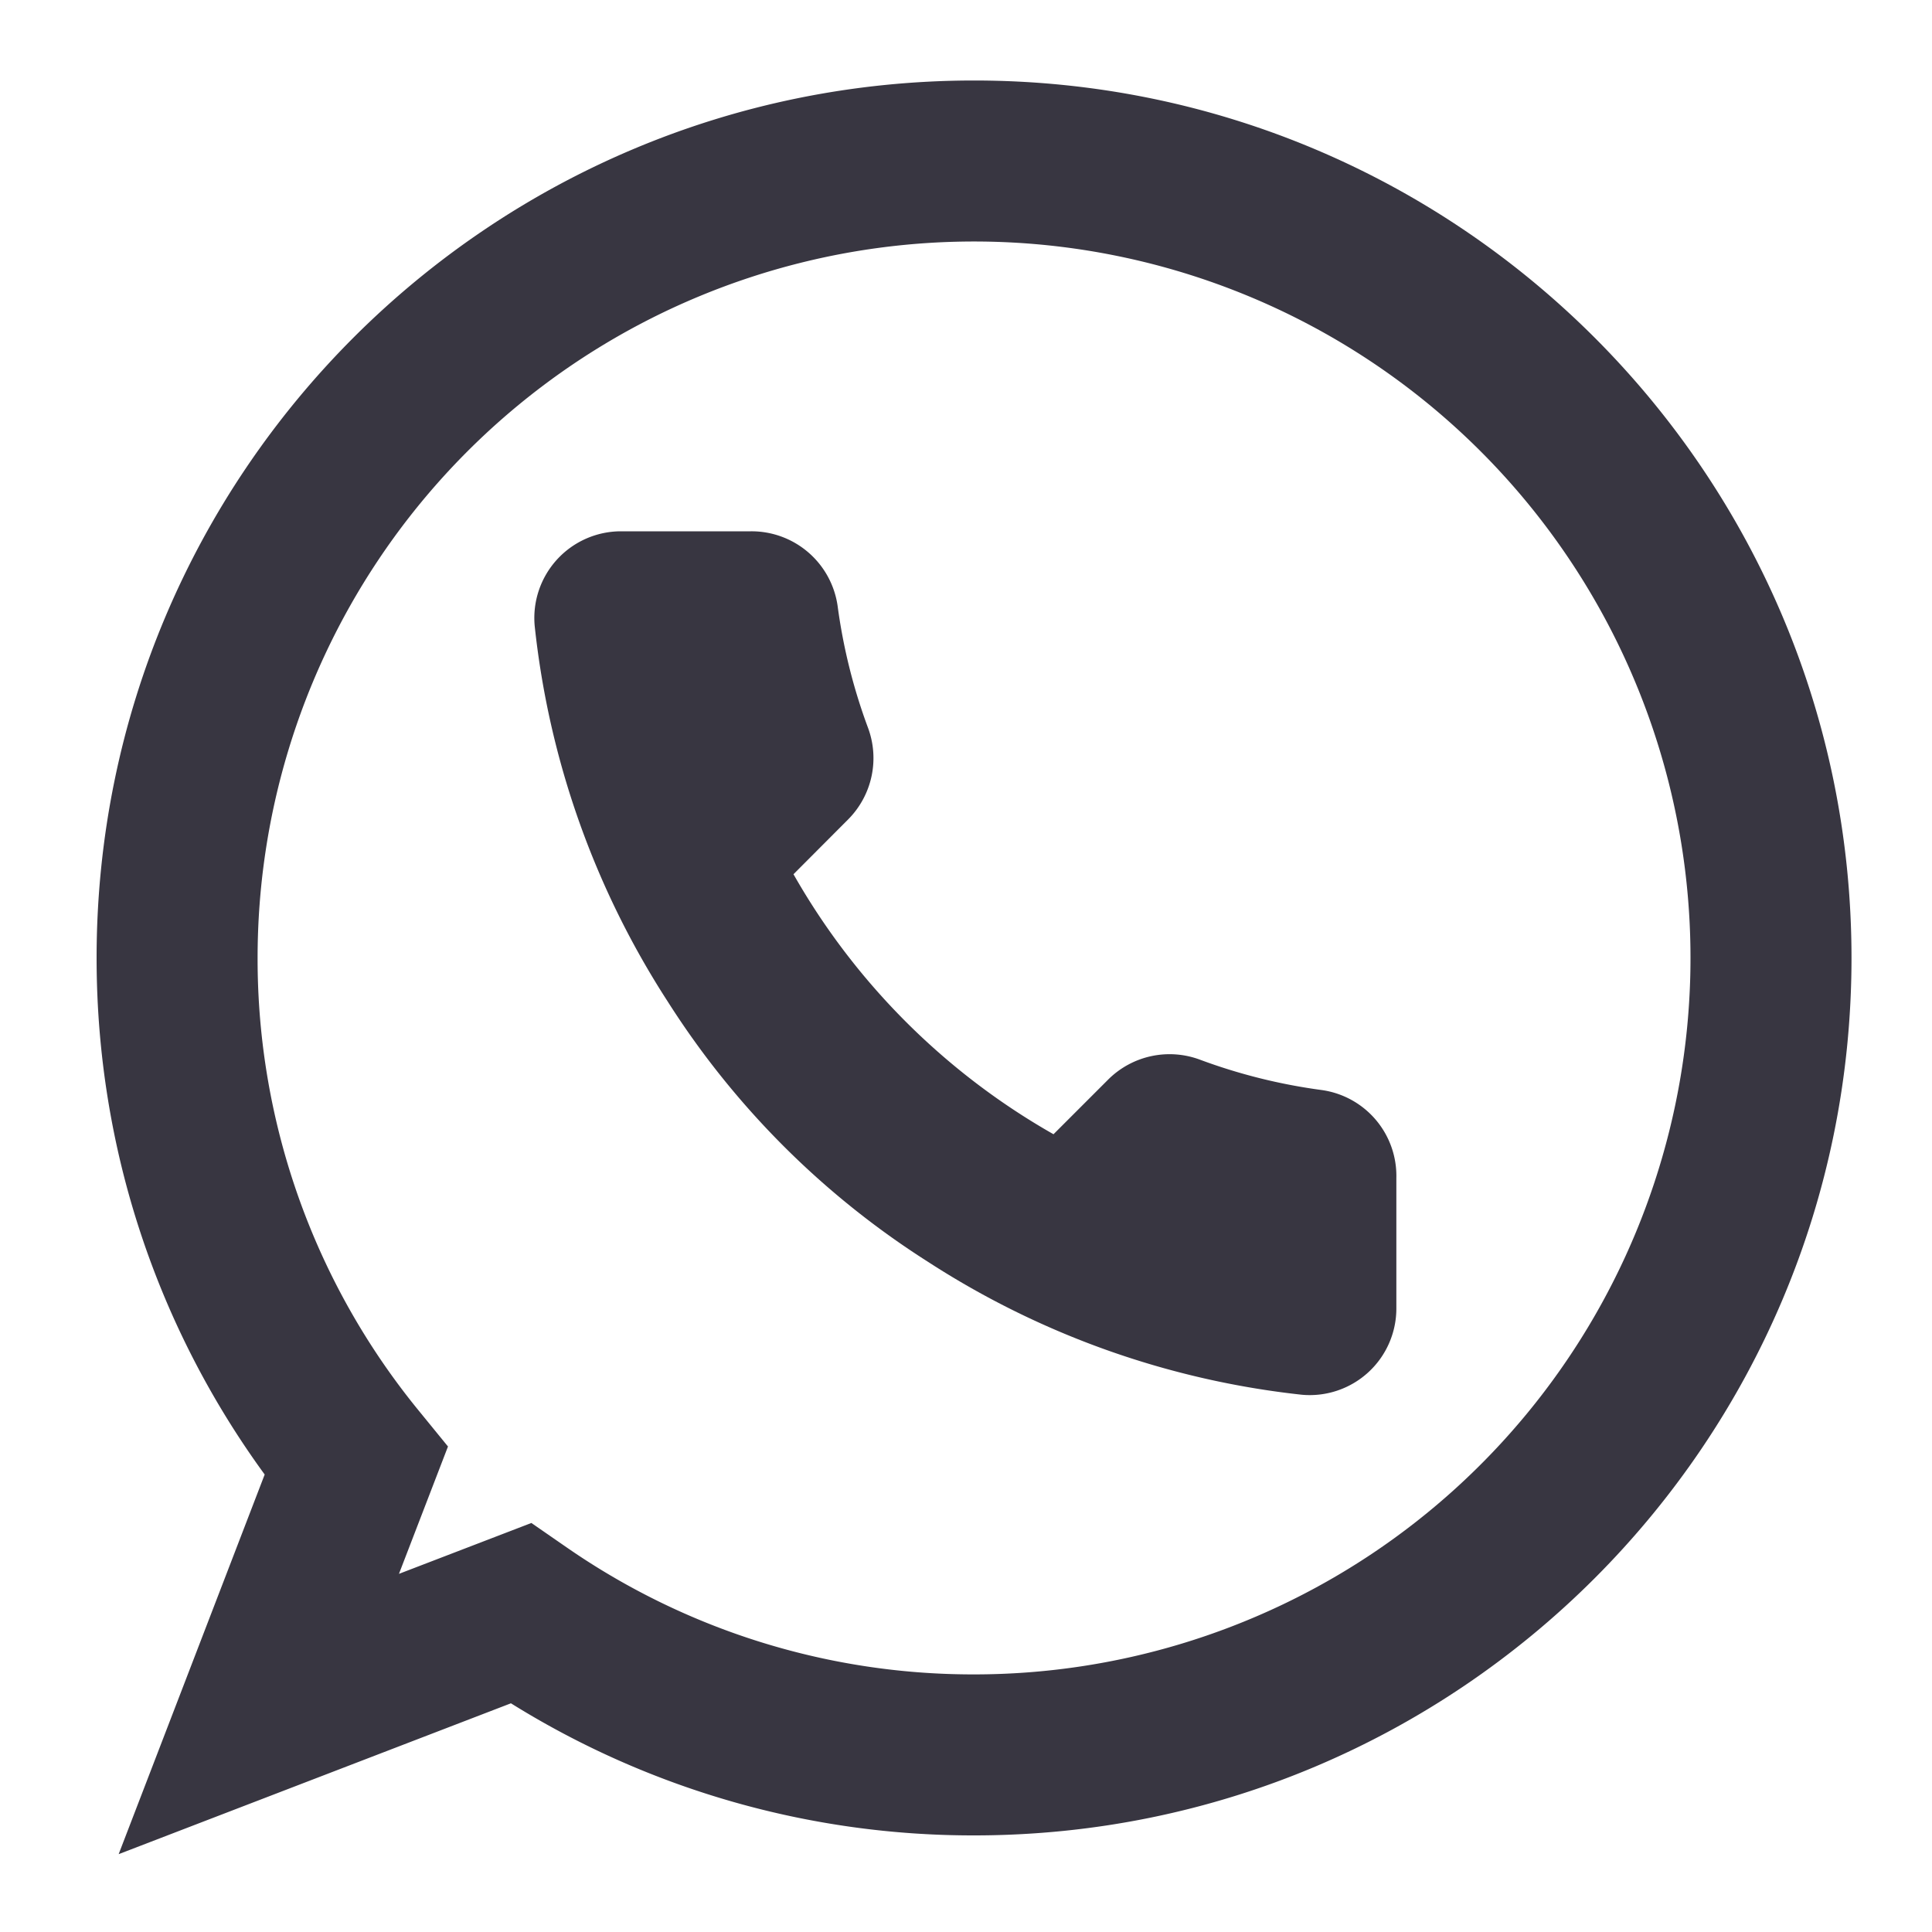 <svg xmlns="http://www.w3.org/2000/svg" fill="none" viewBox="0 0 24 24" class="Icon Icon-whatsapp"><path fill="#383641" d="M17.346 16.25v-1.616a1.077 1.077 0 0 0-.926-1.093 7 7 0 0 1-1.513-.377 1.08 1.08 0 0 0-1.136.242l-.684.684a8.6 8.6 0 0 1-3.23-3.23l.683-.685a1.08 1.08 0 0 0 .242-1.136 7 7 0 0 1-.377-1.513A1.08 1.08 0 0 0 9.328 6.6H7.713a1.077 1.077 0 0 0-1.071 1.174 10.66 10.66 0 0 0 1.653 4.668 10.5 10.5 0 0 0 3.23 3.231 10.66 10.66 0 0 0 4.647 1.653 1.076 1.076 0 0 0 1.174-1.077"/><path fill="#383641" fill-rule="evenodd" d="M12.1 1C6.08 1 1.2 5.88 1.2 11.9c0 2.398.775 4.617 2.088 6.417l-1.814 4.716 4.873-1.874A10.85 10.85 0 0 0 12.1 22.8c6.02 0 10.9-4.88 10.9-10.9S18.12 1 12.1 1M3.2 11.9a8.9 8.9 0 1 1 8.9 8.9 8.86 8.86 0 0 1-5.064-1.58l-.435-.301-1.645.632.609-1.582-.367-.45A8.86 8.86 0 0 1 3.2 11.9" clip-rule="evenodd"/></svg>